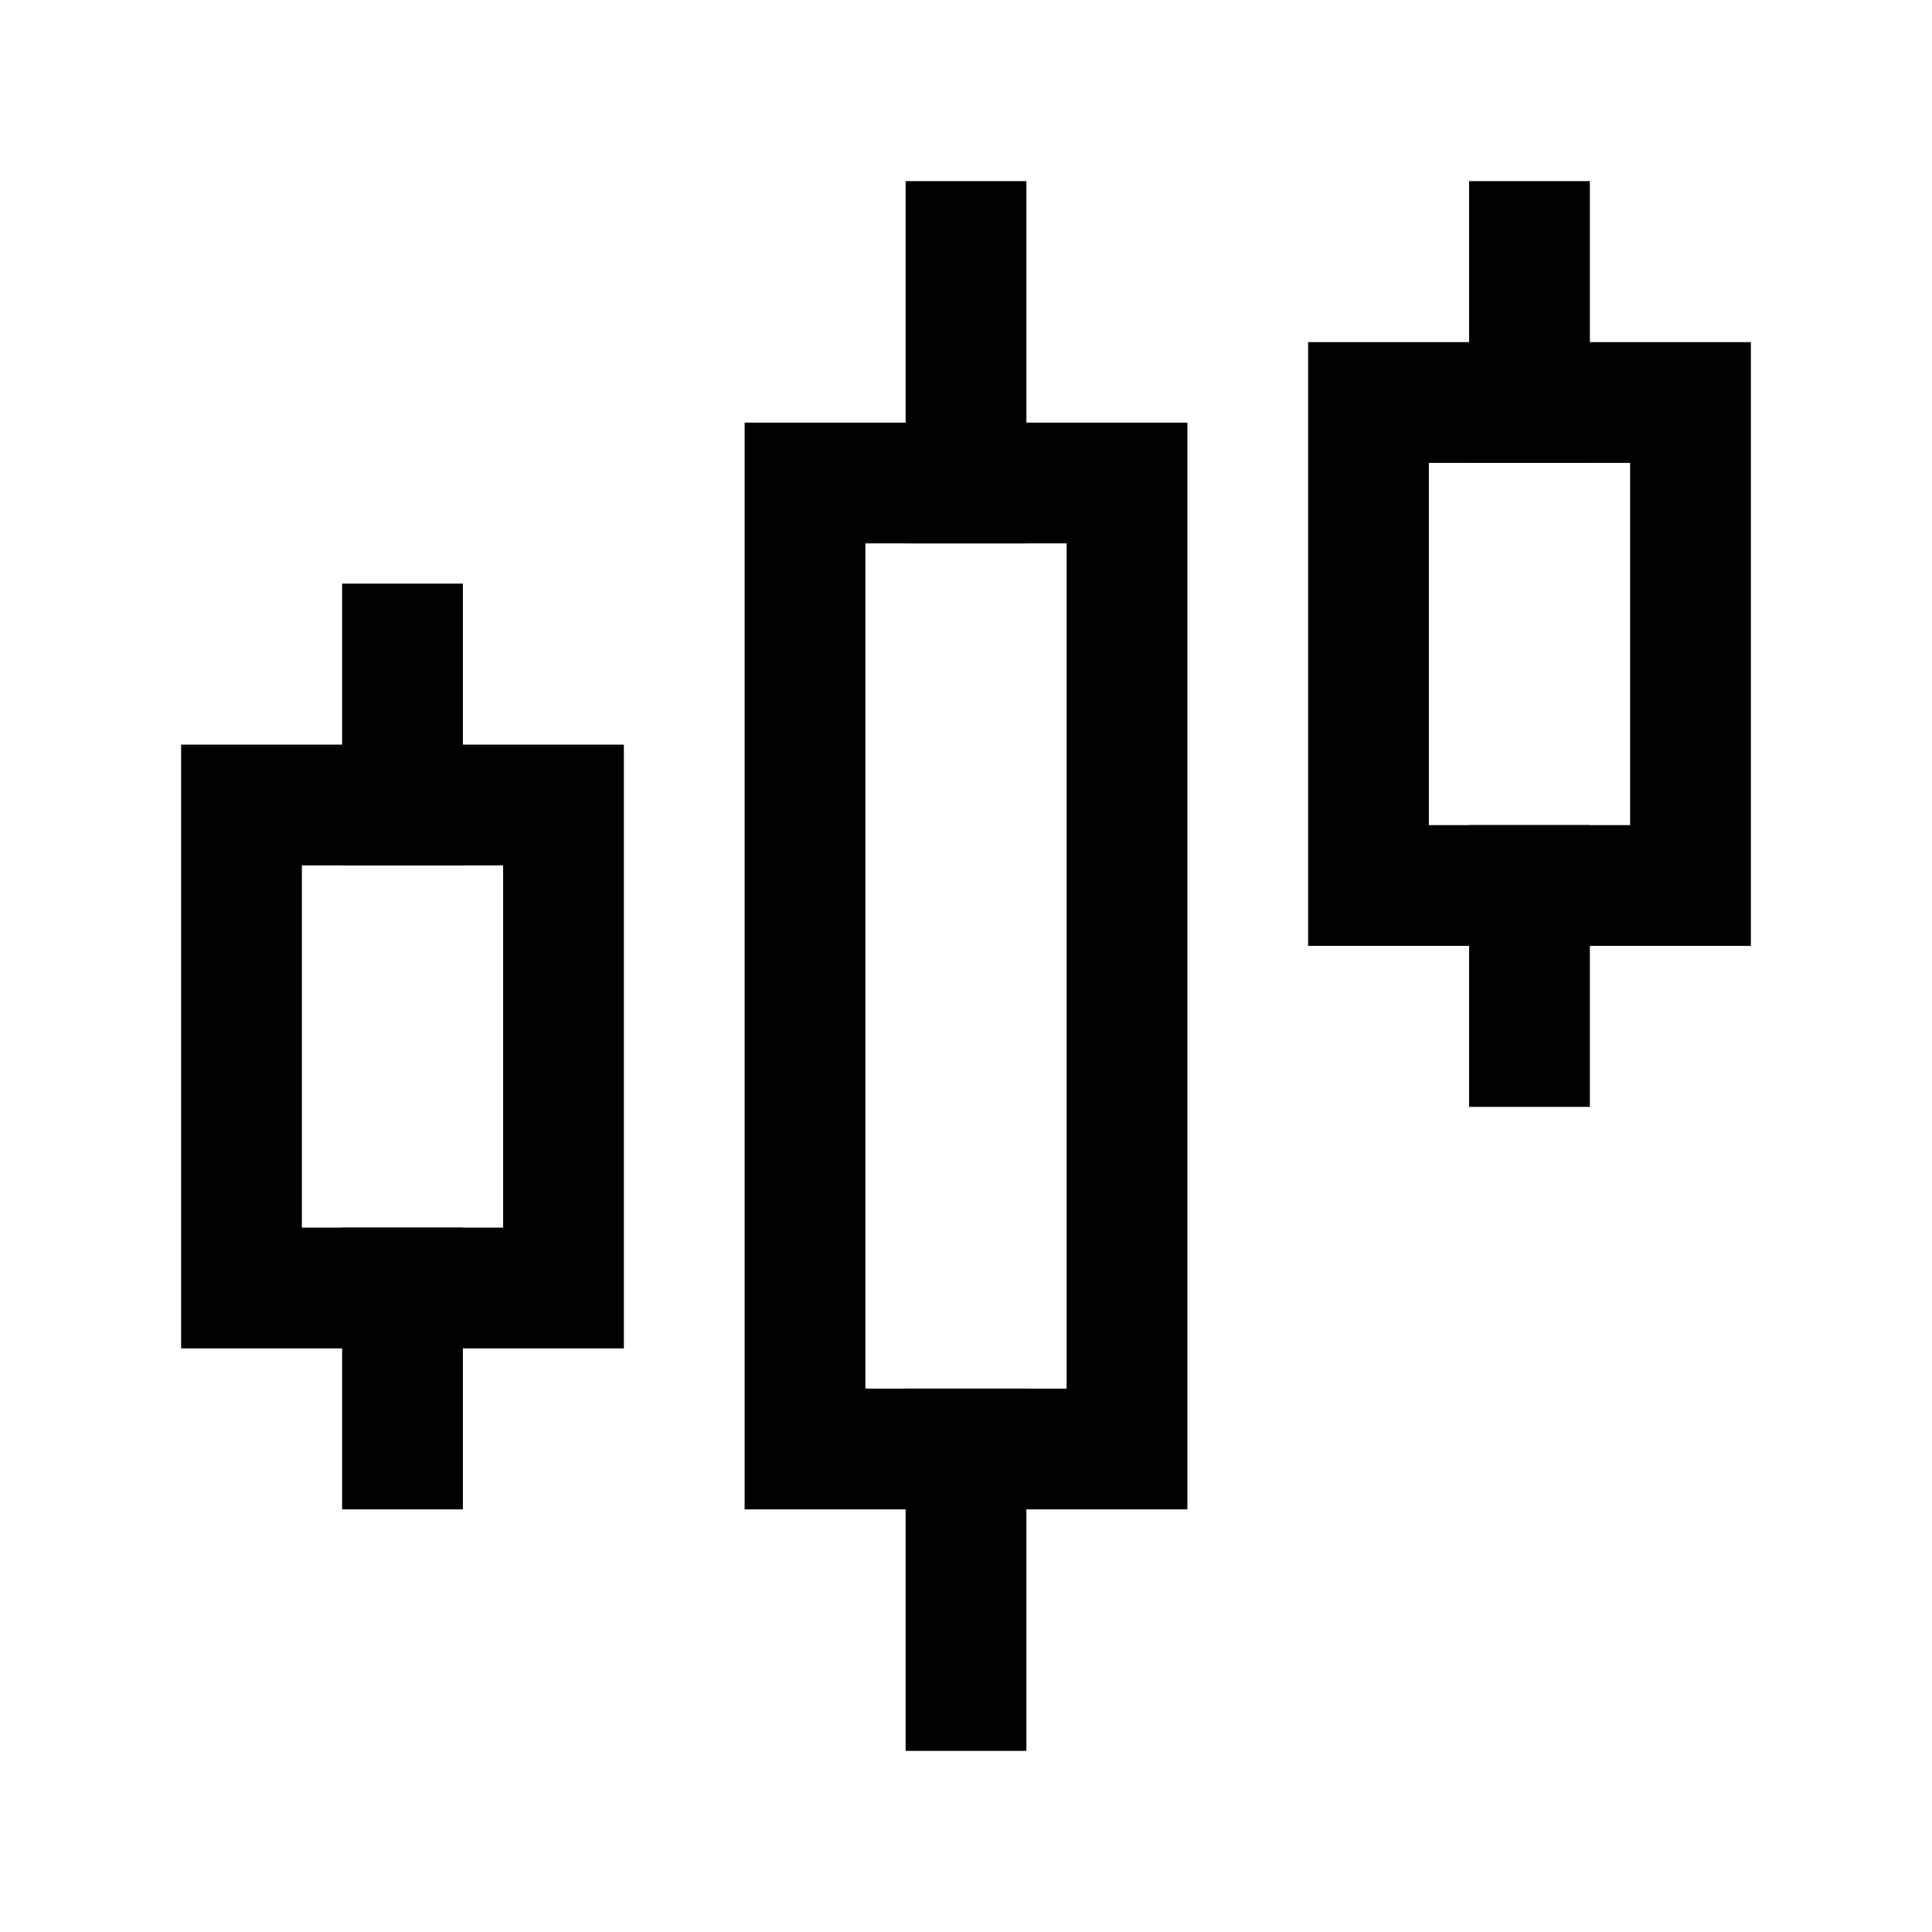 <svg width="24" height="24" viewBox="0 0 24 24" fill="none" xmlns="http://www.w3.org/2000/svg">
    <path d="M14 6H10V18H14V6Z" stroke="currentColor" stroke-width="1.5" stroke-linecap="square"/>
    <path d="M21 5H17V11H21V5Z" stroke="currentColor" stroke-width="1.5" stroke-linecap="square"/>
    <path d="M7 10H3V16H7V10Z" stroke="currentColor" stroke-width="1.5" stroke-linecap="square"/>
    <path d="M12 21L12 18" stroke="currentColor" stroke-width="1.5" stroke-linecap="square"/>
    <path d="M19 13L19 11" stroke="currentColor" stroke-width="1.5" stroke-linecap="square"/>
    <path d="M12 6L12 3" stroke="currentColor" stroke-width="1.5" stroke-linecap="square"/>
    <path d="M19 5L19 3" stroke="currentColor" stroke-width="1.5" stroke-linecap="square"/>
    <path d="M5 18L5 16" stroke="currentColor" stroke-width="1.5" stroke-linecap="square"/>
    <path d="M5 10L5 8" stroke="currentColor" stroke-width="1.5" stroke-linecap="square"/>
</svg>
